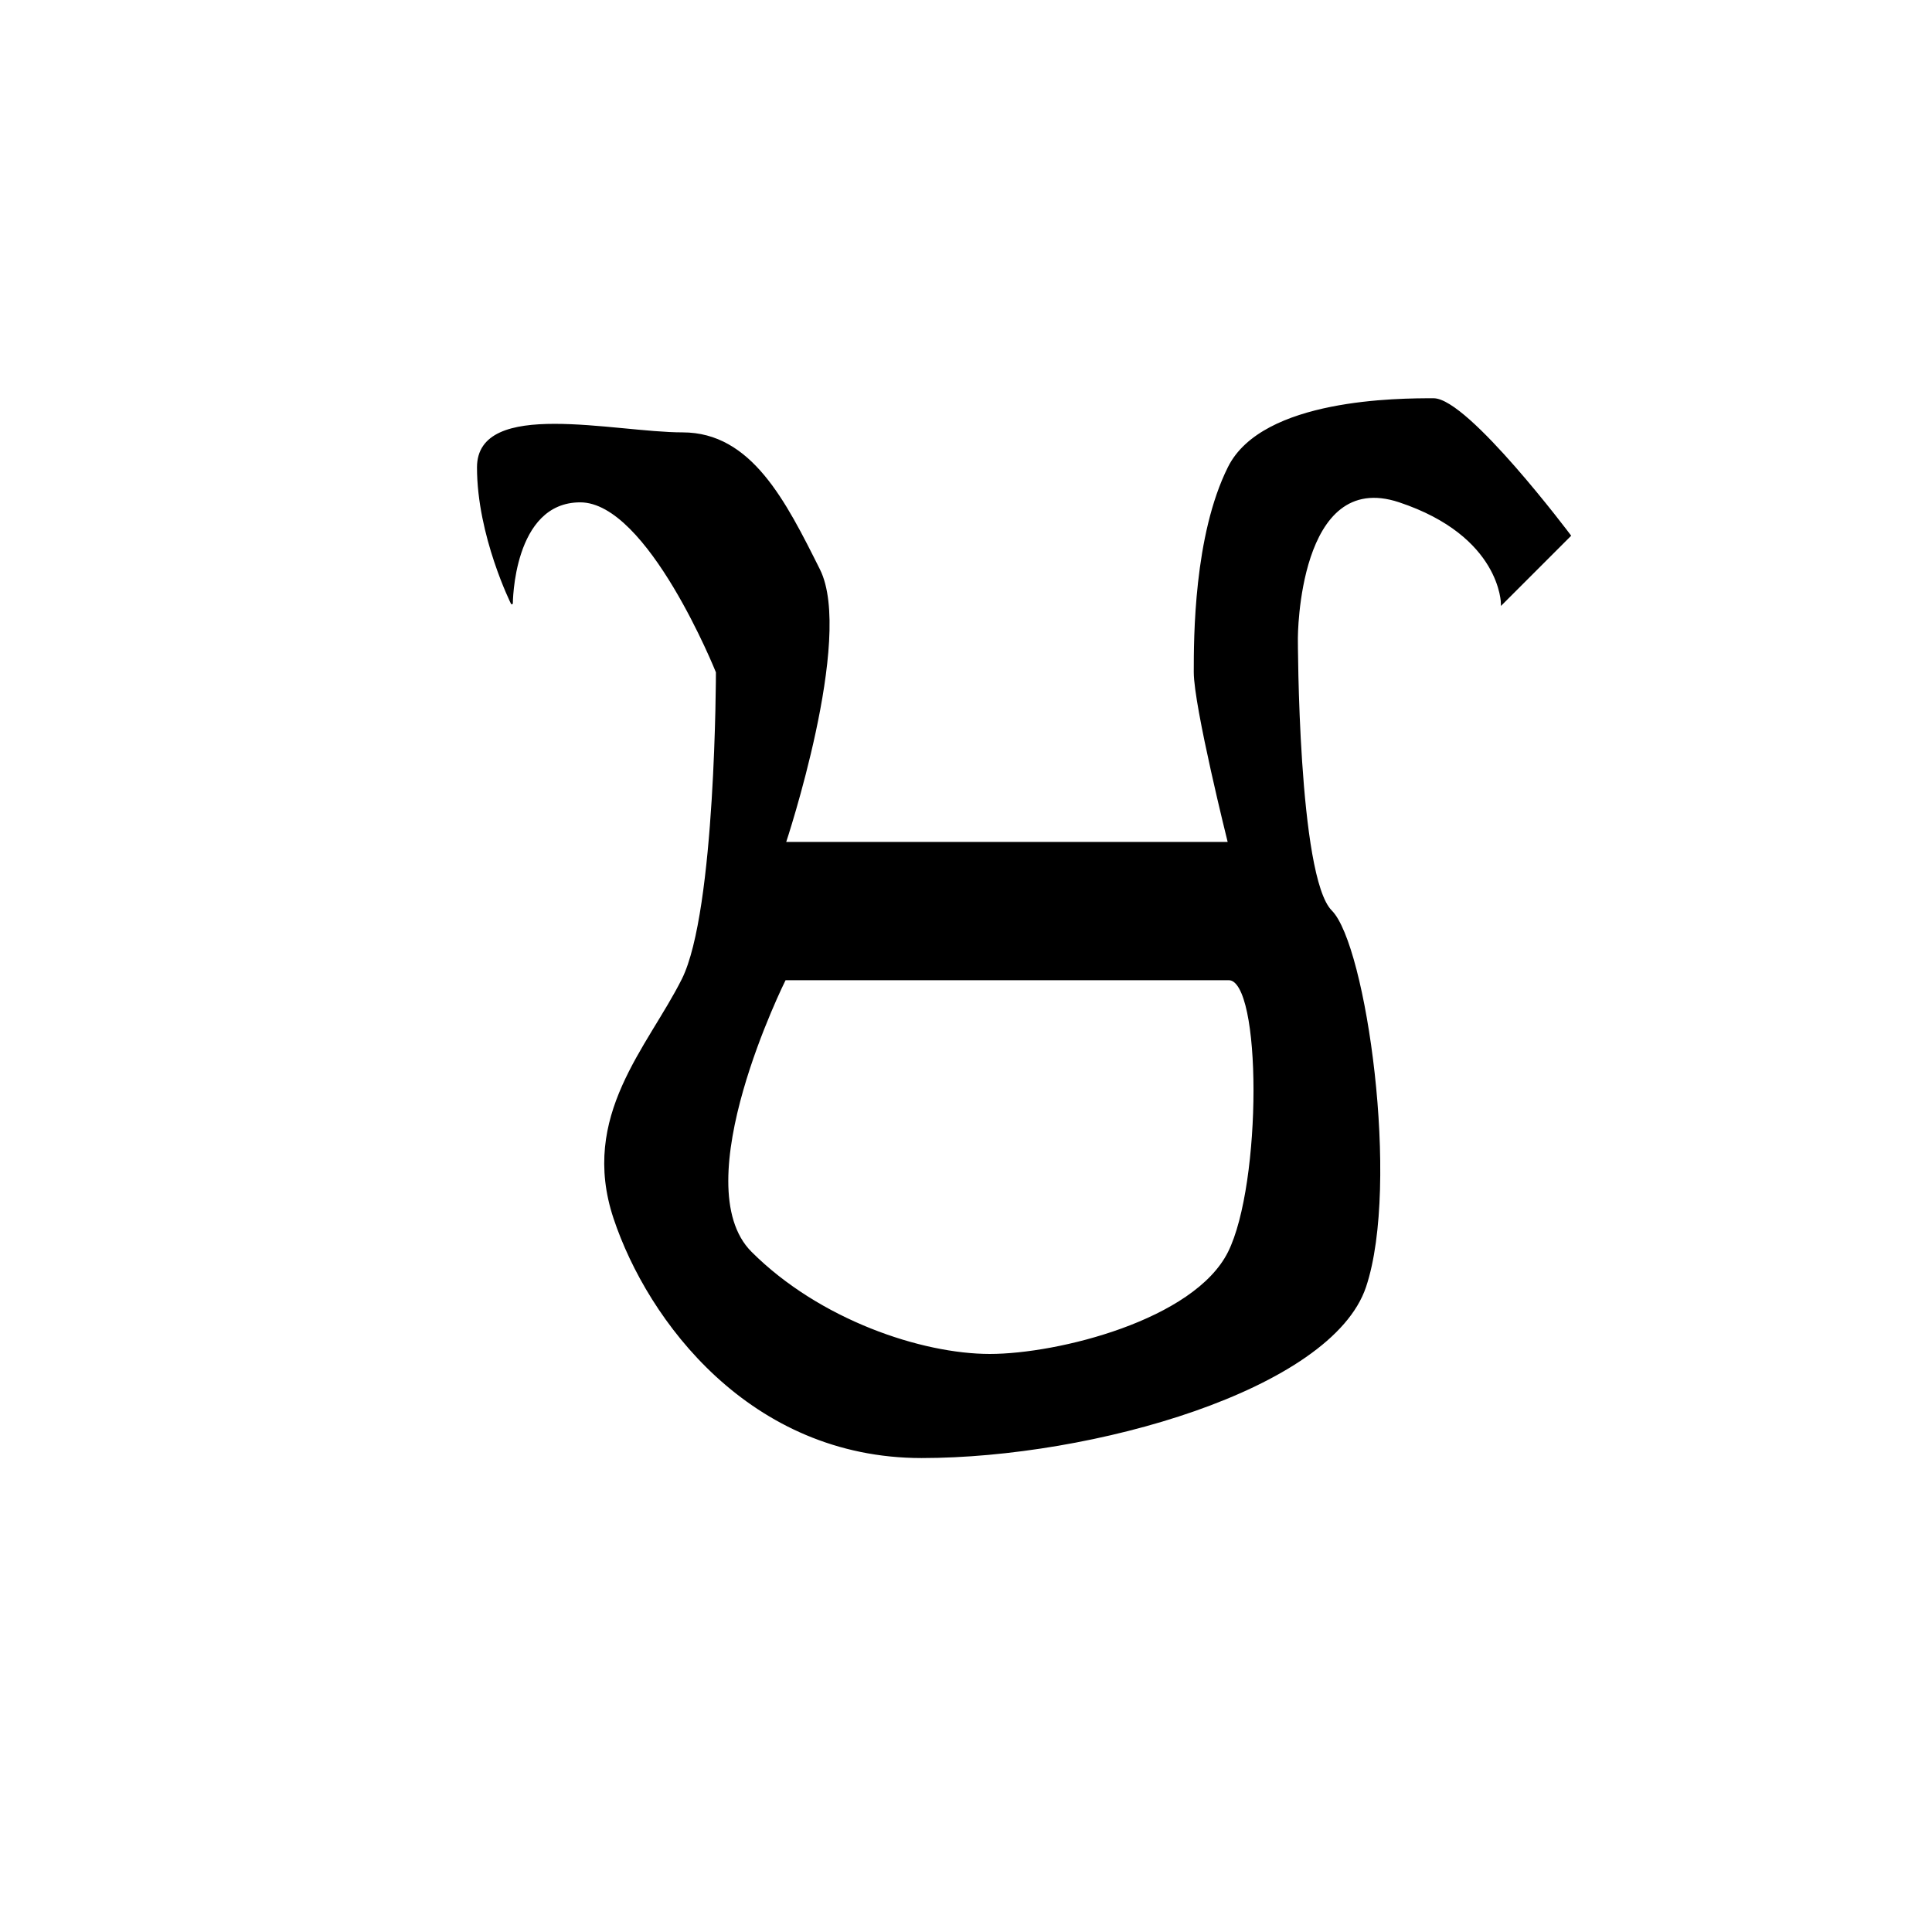 <?xml version="1.0" encoding="UTF-8" standalone="no"?>
<!-- Created with Inkscape (http://www.inkscape.org/) -->

<svg
   xmlns:dc="http://purl.org/dc/elements/1.1/"
   xmlns:cc="http://creativecommons.org/ns#"
   xmlns:rdf="http://www.w3.org/1999/02/22-rdf-syntax-ns#"
   xmlns:svg="http://www.w3.org/2000/svg"
   xmlns="http://www.w3.org/2000/svg"
   xmlns:sodipodi="http://sodipodi.sourceforge.net/DTD/sodipodi-0.dtd"
   xmlns:inkscape="http://www.inkscape.org/namespaces/inkscape"
   width="300mm"
   height="300mm"
   viewBox="0 0 300 300"
   version="1.1"
   id="svg8"
   inkscape:version="0.92.1 r15371"
   sodipodi:docname="badlit MA.svg">
  <defs
     id="defs2" />
  <sodipodi:namedview
     id="base"
     pagecolor="#ffffff"
     bordercolor="#666666"
     borderopacity="1.0"
     inkscape:pageopacity="0.0"
     inkscape:pageshadow="2"
     inkscape:zoom="0.7"
     inkscape:cx="422.74342"
     inkscape:cy="571.96675"
     inkscape:document-units="mm"
     inkscape:current-layer="layer1"
     showgrid="true"
     showguides="true"
     inkscape:window-width="1920"
     inkscape:window-height="1027"
     inkscape:window-x="1912"
     inkscape:window-y="-8"
     inkscape:window-maximized="1">
    <inkscape:grid
       type="xygrid"
       id="grid22" />
    <inkscape:grid
       type="xygrid"
       id="grid3694" />
  </sodipodi:namedview>
  <g
     inkscape:label="Layer 1"
     inkscape:groupmode="layer"
     id="layer1"
     transform="translate(0,3)">
    <path
       style="fill:#000000;stroke:#000000;stroke-width:1px;stroke-linecap:butt;stroke-linejoin:miter;stroke-opacity:1"
       d="M 840 233.857 C 820 233.857 740 233.857 720 273.857 C 700 313.857 700 373.857 700 393.857 C 700 413.857 720 493.857 720 493.857 L 460 493.857 C 460 493.857 500 373.857 480 333.857 C 460 293.857 440 253.857 400 253.857 C 360 253.857 280 233.857 280 273.857 C 280 313.857 300 353.857 300 353.857 C 300 353.857 300 293.857 340 293.857 C 380 293.857 420 393.857 420 393.857 C 420 393.857 420 533.857 400 573.857 C 380 613.857 340 653.857 360 713.857 C 380 773.857 440 853.857 540 853.857 C 640 853.857 780 813.857 800 753.857 C 820 693.857 800 553.857 780 533.857 C 760 513.857 760 373.857 760 373.857 C 760 373.857 760 273.857 820 293.857 C 880 313.857 880 353.857 880 353.857 L 920 313.857 C 920 313.857 860 233.857 840 233.857 z M 460 573.857 L 720 573.857 C 740 573.857 740 693.857 720 733.857 C 700 773.857 620 793.857 580 793.857 C 540 793.857 480 773.857 440 733.857 C 400 693.857 460 573.857 460 573.857 z "
       transform="matrix(0.265,0,0,0.265,0,-3)"
       id="path4709" />
  </g>
  <g
     inkscape:groupmode="layer"
     id="layer2"
     inkscape:label="Layer 2"
     transform="translate(0,3)" />
</svg>
